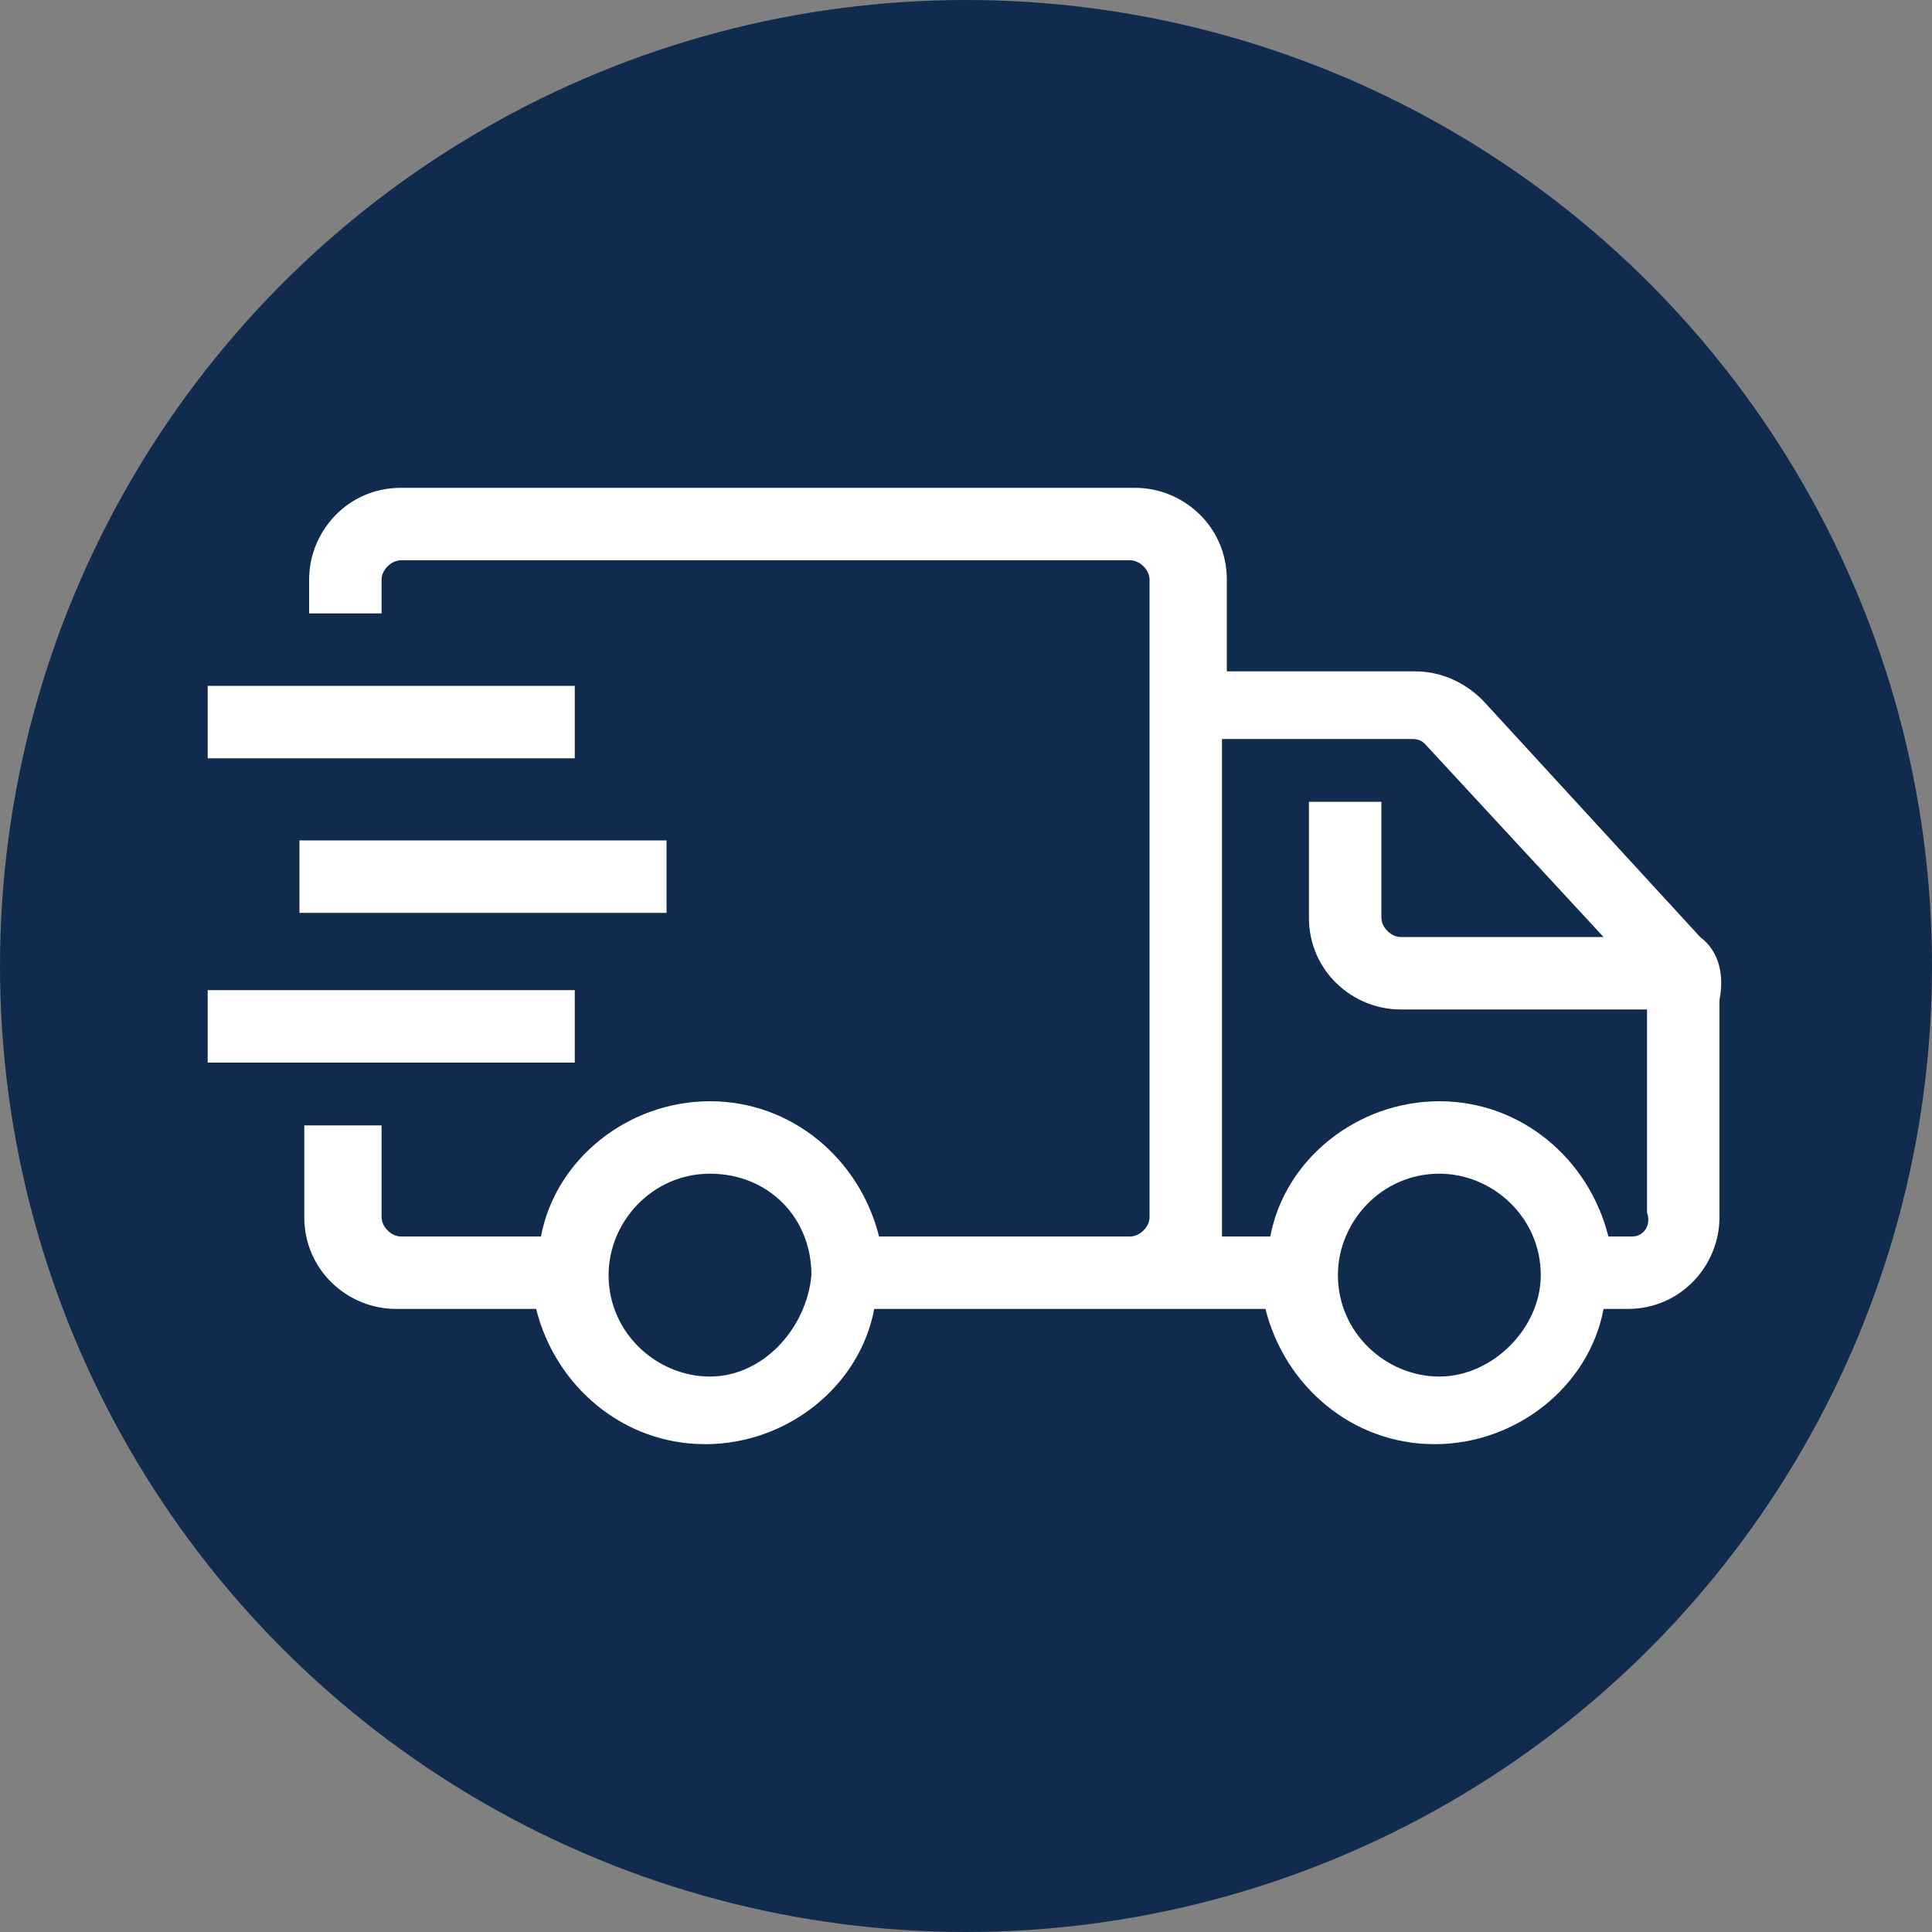 <?xml version="1.0" encoding="utf-8"?>
<!-- Generator: Adobe Illustrator 25.2.1, SVG Export Plug-In . SVG Version: 6.00 Build 0)  -->
<svg version="1.1" id="Layer_1" xmlns="http://www.w3.org/2000/svg" xmlns:xlink="http://www.w3.org/1999/xlink" x="0px" y="0px"
	 viewBox="0 0 40 40" style="enable-background:new 0 0 40 40;" xml:space="preserve">
<rect x="0" y="0" width="40" height="40" fill="#808080" stroke="none"/>
<style type="text/css">
	.st0{fill:#112B4E;}
	.st1{fill:#FFFFFF;}
</style>
<circle class="st0" cx="20" cy="20" r="20"/>
<g>
	<rect x="6.2" y="17.4" class="st1" width="7.6" height="1.5"/>
	<rect x="4.3" y="14.2" class="st1" width="7.6" height="1.5"/>
	<rect x="4.3" y="20.5" class="st1" width="7.6" height="1.5"/>
	<path class="st1" d="M35.2,19.4l-4.5-4.9c-0.4-0.4-0.9-0.6-1.4-0.6h-3.9V12c0-1.1-0.9-1.9-1.9-1.9H8.3c-1.1,0-1.9,0.9-1.9,1.9v0.7
		h1.5V12c0-0.2,0.2-0.4,0.4-0.4h15.1c0.2,0,0.4,0.2,0.4,0.4v13.2c0,0.2-0.2,0.4-0.4,0.4h-0.2h-5c-0.4-1.6-1.8-2.8-3.5-2.8
		s-3.2,1.2-3.5,2.8H8.3c-0.2,0-0.4-0.2-0.4-0.4v-1.9H6.3v1.9c0,1.1,0.9,1.9,1.9,1.9h2.9c0.4,1.6,1.8,2.8,3.5,2.8s3.2-1.2,3.5-2.8h5
		h0.2h2.9c0.4,1.6,1.8,2.8,3.5,2.8c1.7,0,3.2-1.2,3.5-2.8h0.5c1.1,0,1.9-0.9,1.9-1.9v-4.5C35.7,20.2,35.6,19.7,35.2,19.4z
		 M14.7,28.5c-1.1,0-2.1-0.9-2.1-2.1c0-1.1,0.9-2.1,2.1-2.1s2.1,0.9,2.1,2.1C16.7,27.5,15.8,28.5,14.7,28.5z M29.8,28.5
		c-1.1,0-2.1-0.9-2.1-2.1c0-1.1,0.9-2.1,2.1-2.1c1.1,0,2.1,0.9,2.1,2.1C31.9,27.5,30.9,28.5,29.8,28.5z M33.8,25.6h-0.5
		c-0.4-1.6-1.8-2.8-3.5-2.8c-1.7,0-3.2,1.2-3.5,2.8h-1c0-0.1,0-0.3,0-0.4v-9.9h3.9c0.1,0,0.2,0,0.3,0.1l3.7,4h-4.2
		c-0.2,0-0.4-0.2-0.4-0.4v-2.4h-1.5v2.4c0,1.1,0.9,1.9,1.9,1.9h5.1v4.2C34.2,25.4,34,25.6,33.8,25.6z"/>
</g>
</svg>
